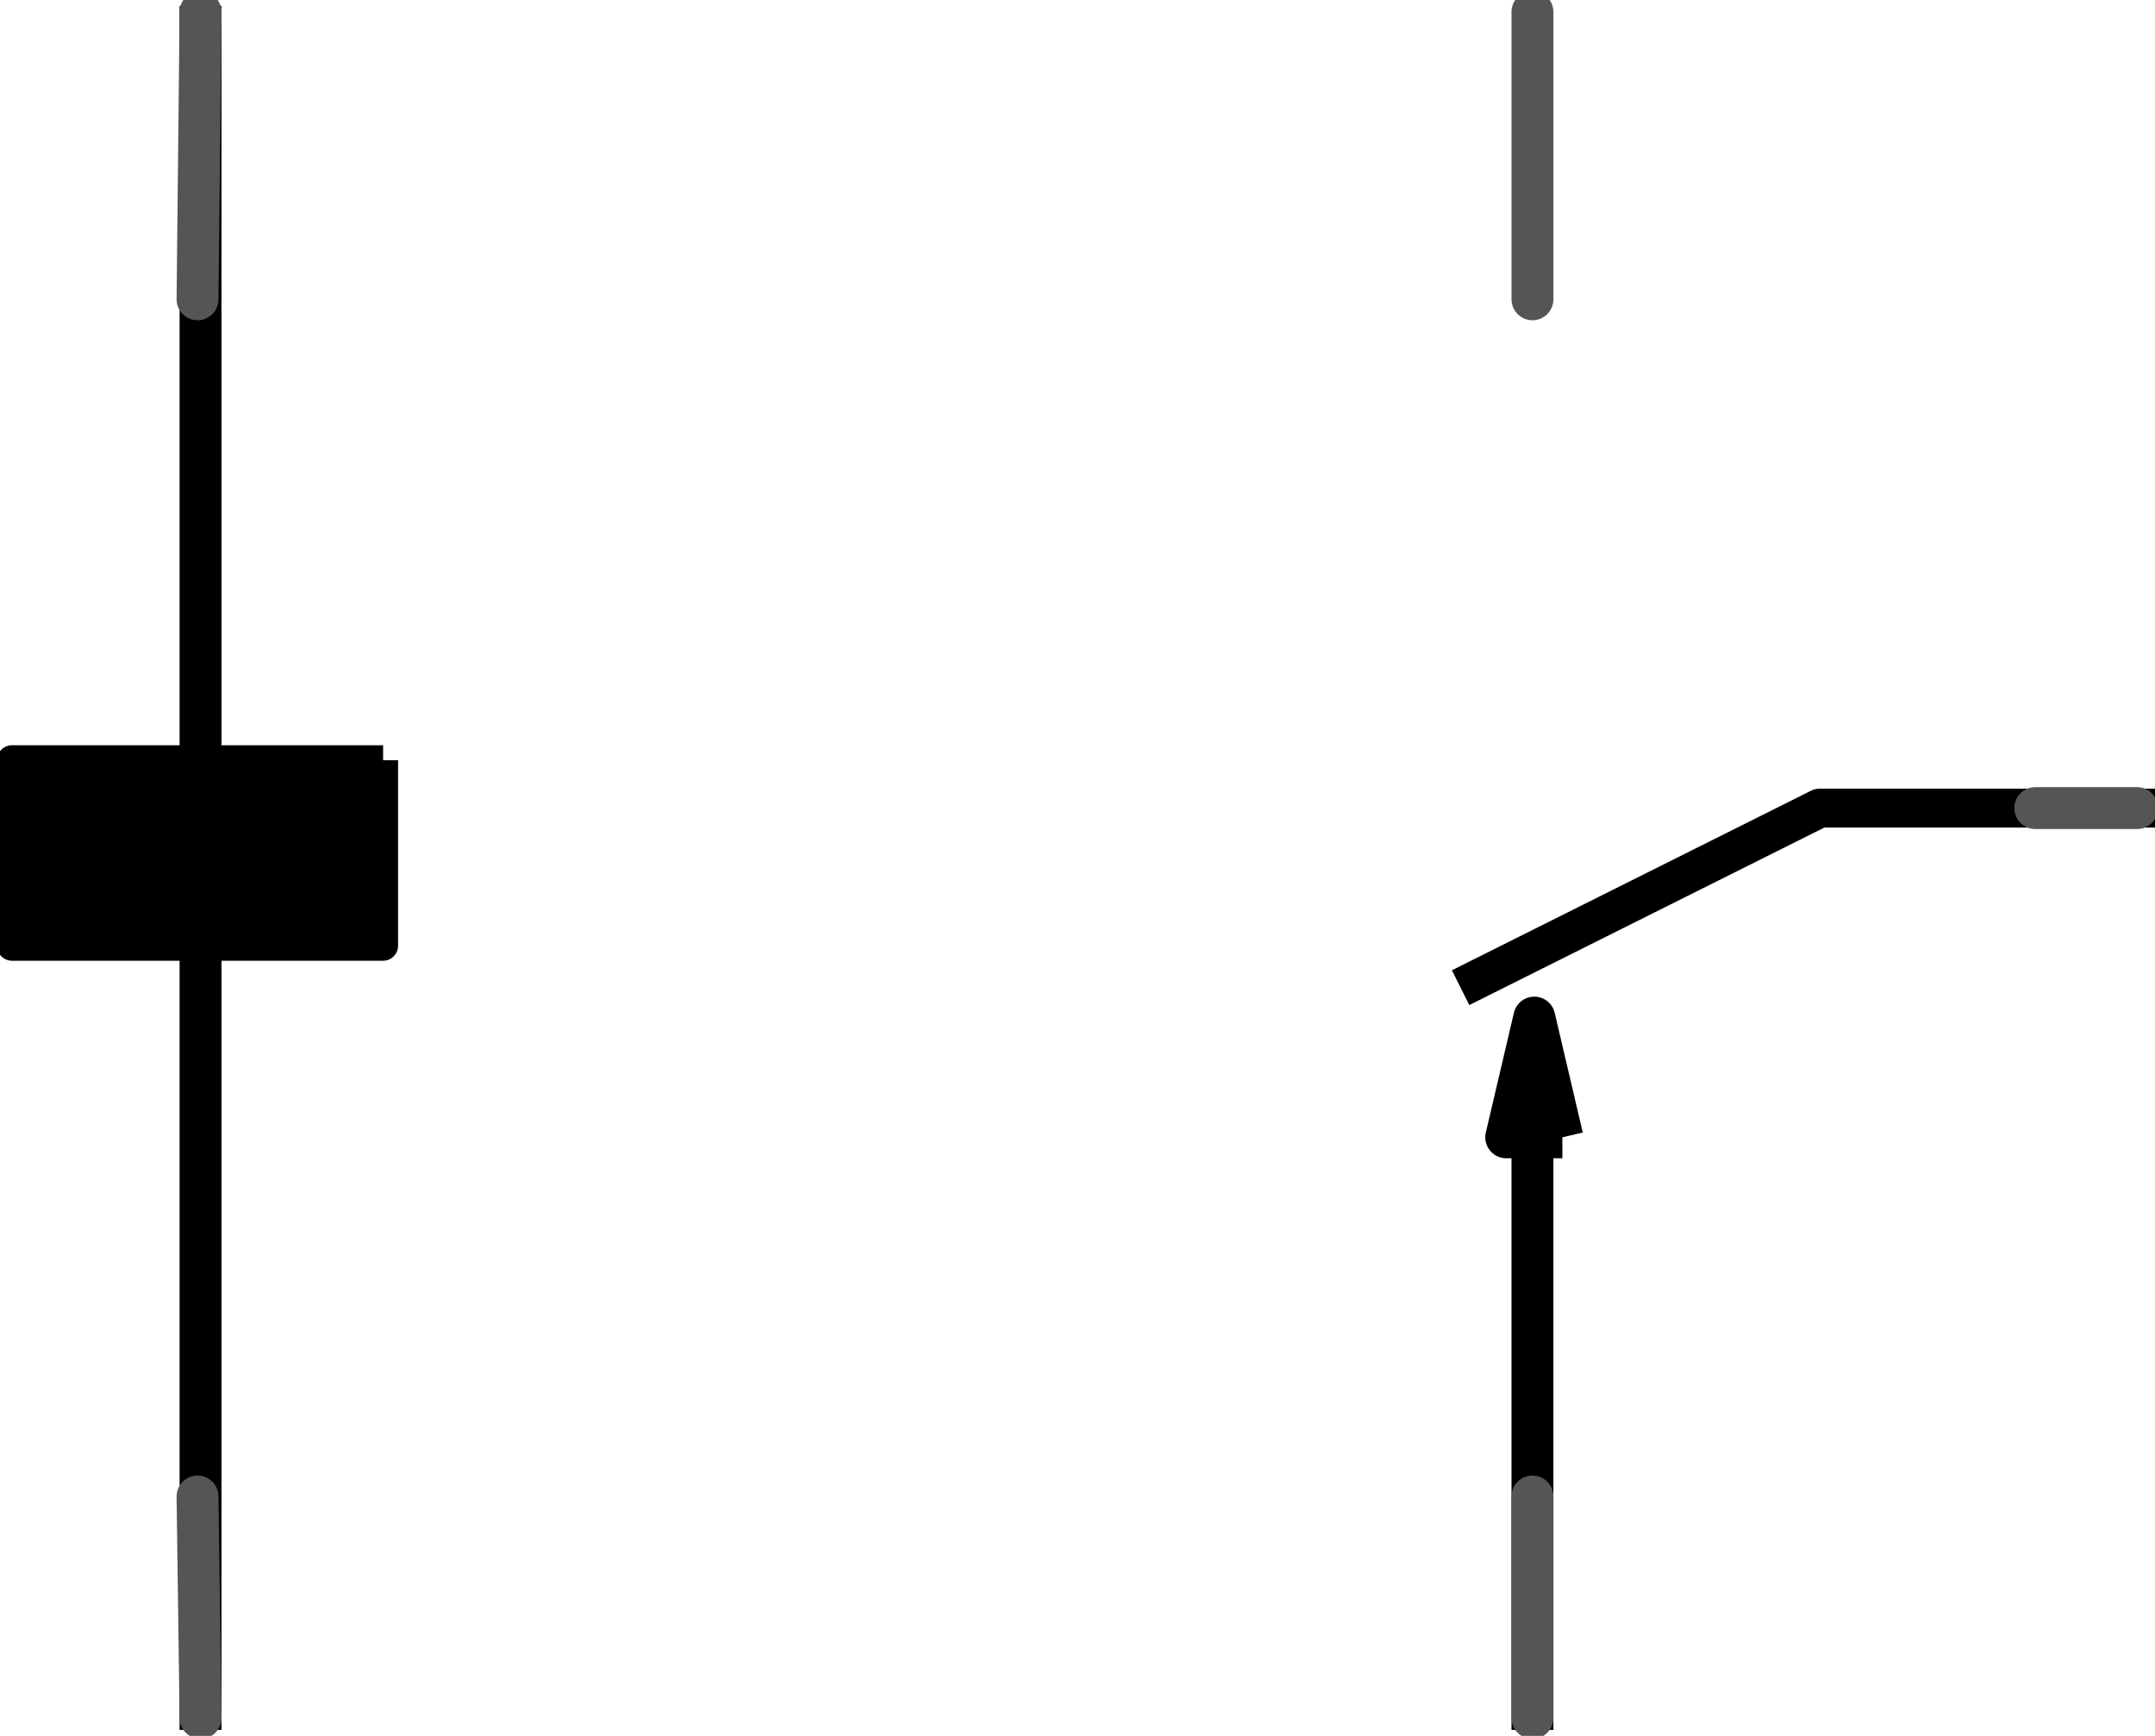 <?xml version='1.0' encoding='UTF-8' standalone='no'?>
<!-- Created with Inkscape (http://www.inkscape.org/) -->
<svg xmlns="http://www.w3.org/2000/svg"  width="36" version="1.1" height="29" id="0">
 <desc   id="0.0">
  <referenceFile   id="0.0.0">svg.schematics.G5LE-power-relay.svg</referenceFile>
 </desc>
 <defs   id="0.1" oldid="defs4716"/>
 <path   style="fill:#000000;stroke:#000000;stroke-width:0.7;stroke-linecap:butt;stroke-linejoin:round;stroke-miterlimit:4;stroke-opacity:1;stroke-dasharray:none" id="path3464" d="m 3.35,28.9 0,-28.8"/>
<line id="connector4pin" fill="none" stroke="#555555" stroke-width="0.7" stroke-linecap="round" x1="3.35" y1="0.2" x2="3.3" y2="5"/>
<rect id="connector4terminal" x="2.99" y="0.2" fill="none" width="0.7" height="1.5"/>

<line id="connector1pin" fill="none" stroke="#555555" stroke-width="0.7" stroke-linecap="round" x1="3.35" y1="28.7" x2="3.3" y2="25"/>
<rect id="connector1terminal" x="2.99" y="27.4" fill="none" width="0.7" height="1.5"/>

 <path   style="fill:#000000;stroke:#000000;stroke-width:0.5;stroke-linecap:butt;stroke-linejoin:round;stroke-miterlimit:4;stroke-opacity:1;stroke-dasharray:none" id="path3492" d="m 6.4,12.7 -6.2,0 0,3.1 6.2,0 0,-3.1"/>
 <path   style="fill:none;stroke:#000000;stroke-width:0.65;stroke-linecap:butt;stroke-linejoin:round;stroke-miterlimit:4;stroke-opacity:1;stroke-dasharray:none" id="path3514" d="m 36,13.5 -5.6,0 -6,3"/>

<line id="connector2pin" fill="none" stroke="#555555" stroke-width="0.7" stroke-linecap="round" x1="35.7" y1="13.5" x2="34" y2="13.5"/>
<rect id="connector2terminal" x="34.5" y="13.15" fill="none" width="1.5" height="0.7"/>

 <g   id="g5969" transform="matrix(6,0,0,6,,-3e-5)">
  <path   style="fill:#000000;fill-opacity:1;fill-rule:evenodd;stroke:#000000;stroke-width:0.7;stroke-linecap:butt;stroke-linejoin:round;stroke-miterlimit:4;stroke-opacity:1;stroke-dasharray:none" id="path3496" d="m 26,10 -0.938,0 0.469,2 0.469,-2"/>
  <path   style="fill:#000000;stroke:#000000;stroke-width:0.7;stroke-linecap:butt;stroke-linejoin:round;stroke-miterlimit:4;stroke-opacity:1;stroke-dasharray:none" id="connector2pad" d="m 25.6,0.234 0,11.7"/>
</g>

<line id="connector5pin" fill="none" stroke="#555555" stroke-width="0.7" stroke-linecap="round" x1="25.6" y1="0.2" x2="25.6" y2="5"/>
<rect id="connector5terminal" x="25.26" y="0.2" fill="none" width="0.7" height="1.5"/>

  <path   style="fill:#000000;fill-opacity:1;fill-rule:evenodd;stroke:#000000;stroke-width:0.7;stroke-linecap:butt;stroke-linejoin:round;stroke-miterlimit:4;stroke-opacity:1;stroke-dasharray:none" id="path3496" d="m 26.1,19 -0.938,0 0.469,-2 0.469,2"/>
  <path   style="fill:#000000;stroke:#000000;stroke-width:0.7;stroke-linecap:butt;stroke-linejoin:round;stroke-miterlimit:4;stroke-opacity:1;stroke-dasharray:none" id="connector2pad" d="m 25.6,17.2 0,11.7"/>

<line id="connector0pin" fill="none" stroke="#555555" stroke-width="0.7" stroke-linecap="round" x1="25.6" y1="28.7" x2="25.6" y2="25"/>
<rect id="connector0terminal" x="25.26" y="27.4" fill="none" width="0.7" height="1.5"/>

</svg>
